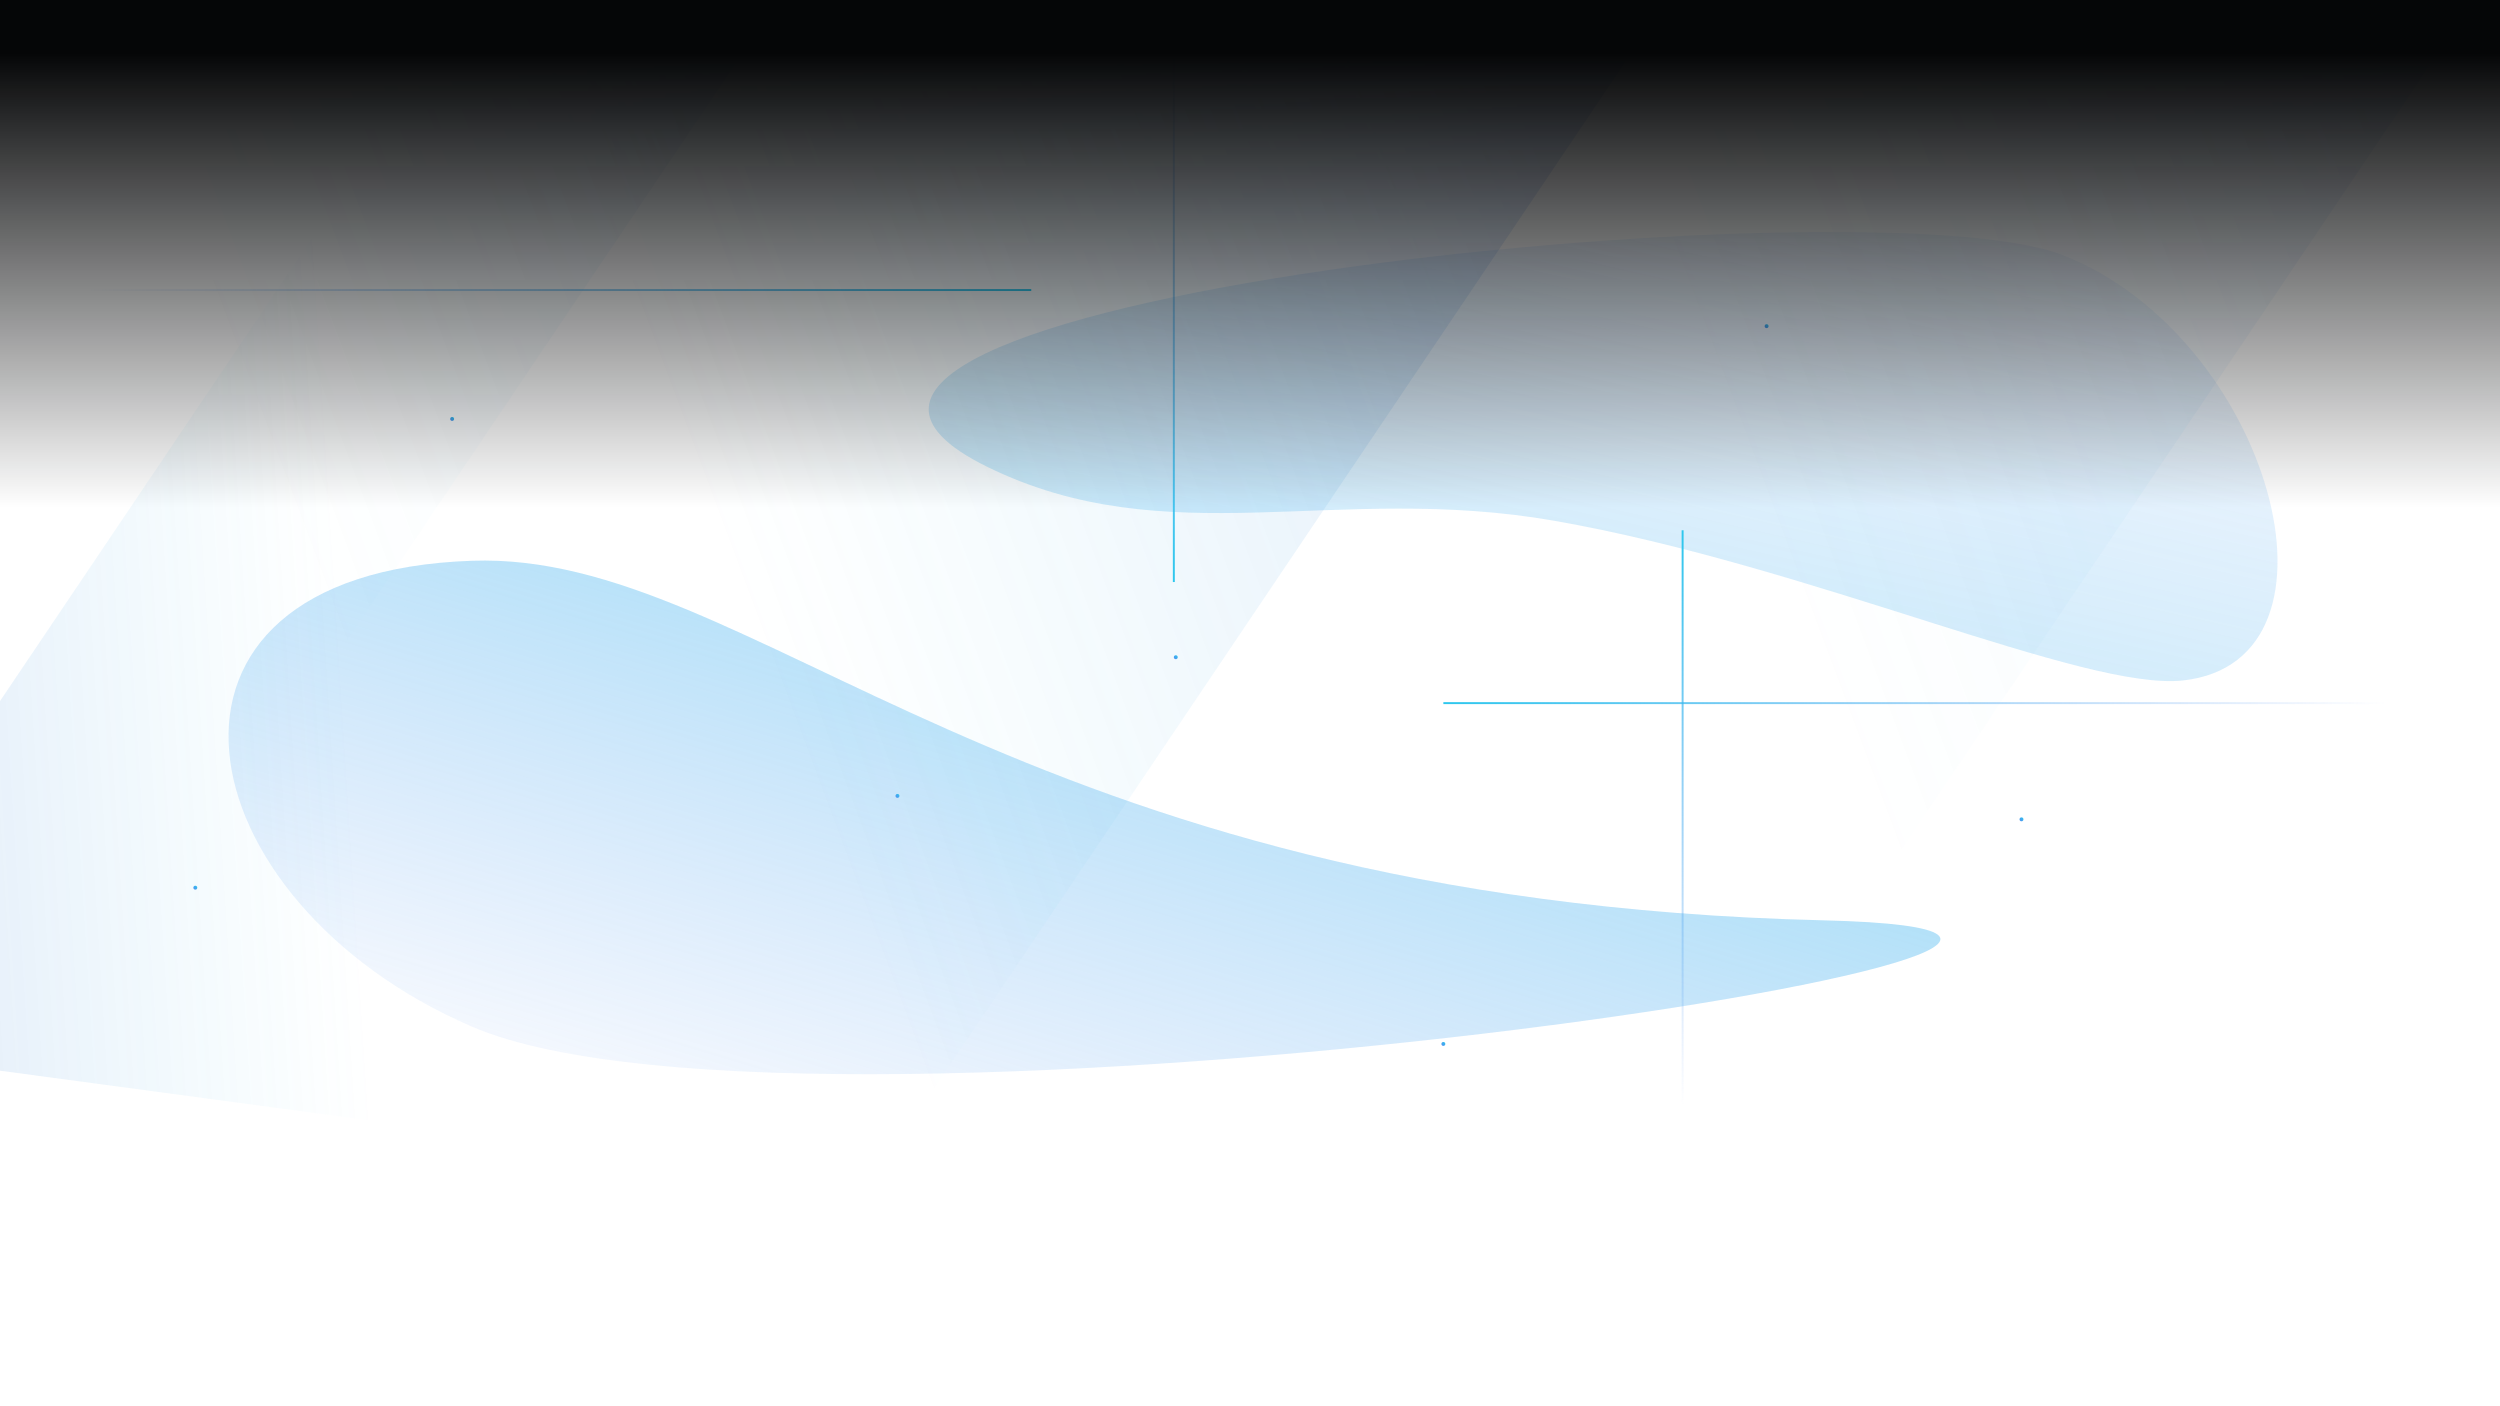 <svg width="2560" height="1440" viewBox="0 0 2560 1440" fill="none" xmlns="http://www.w3.org/2000/svg">
<g id="bg-hero" clip-path="url(#clip0)">
<g id="Vector 1037" filter="url(#filter0_f)">
<path d="M1591.21 533.209C1853.64 579.032 2134.93 708.169 2235.89 696.735C2416.67 676.264 2324.35 344.623 2112.5 261.322C1913.72 183.156 665.445 308.834 1011.17 478.159C1195.11 568.243 1367.86 494.211 1591.21 533.209Z" fill="url(#paint0_linear)" fill-opacity="0.4"/>
</g>
<path id="Vector 1500" d="M1621.24 -197.774L2579.53 -68.852L1755.68 1154.24L1621.24 -197.774Z" fill="url(#paint1_linear)" fill-opacity="0.08"/>
<g id="Vector 1038" filter="url(#filter1_f)">
<path d="M1866.81 942.404C1031.14 922.337 773.765 564.014 483.133 574.214C117.789 587.035 185.861 923.135 483.133 1051.2C833.535 1202.14 2433.13 956.003 1866.81 942.404Z" fill="url(#paint2_linear)" fill-opacity="0.6"/>
</g>
<path id="Vector 1499" d="M76.996 -257.77L896.491 -147.521L191.963 898.419L76.996 -257.77Z" fill="url(#paint3_linear)" fill-opacity="0.08"/>
<path id="Vector 1502" d="M577.429 -162.814L1713.76 -9.94L736.845 1440.39L577.429 -162.814Z" fill="url(#paint4_linear)" fill-opacity="0.15"/>
<path id="Vector 1501" d="M585.743 1175.19L-233.752 1064.94L470.776 19L585.743 1175.19Z" fill="url(#paint5_linear)" fill-opacity="0.15"/>
<g id="Ellipse 1135" filter="url(#filter2_dddd)">
<circle cx="1204" cy="673" r="2" fill="url(#paint6_linear)"/>
</g>
<g id="Ellipse 1136" filter="url(#filter3_dddd)">
<circle cx="463" cy="429" r="2" fill="url(#paint7_linear)"/>
</g>
<g id="Ellipse 1141" filter="url(#filter4_dddd)">
<circle cx="200" cy="909" r="2" fill="url(#paint8_linear)"/>
</g>
<g id="Ellipse 1137" filter="url(#filter5_dddd)">
<circle cx="1478" cy="1069" r="2" fill="url(#paint9_linear)"/>
</g>
<g id="Ellipse 1140" filter="url(#filter6_dddd)">
<circle cx="919" cy="815" r="2" fill="url(#paint10_linear)"/>
</g>
<g id="Ellipse 1138" filter="url(#filter7_dddd)">
<circle cx="2070" cy="839" r="2" fill="url(#paint11_linear)"/>
</g>
<g id="Ellipse 1139" filter="url(#filter8_dddd)">
<circle cx="1809" cy="334" r="2" fill="url(#paint12_linear)"/>
</g>
<path id="bg-hero-line4" class="bg-hero-line4" d="M1202 7V596" stroke="url(#paint13_linear)" stroke-width="2"/>
<path id="bg-hero-line3" class="bg-hero-line3" d="M1723 1132V543" stroke="url(#paint14_linear)" stroke-width="2"/>
<path id="bg-hero-line2" class="bg-hero-line2" d="M1056 297H91" stroke="url(#paint15_linear)" stroke-width="2"/>
<path id="bg-hero-line1" class="bg-hero-line1" d="M1478 720H2443" stroke="url(#paint16_linear)" stroke-width="2"/>
<rect id="Rectangle 1629" width="2560" height="520" fill="url(#paint17_linear)"/>
</g>
<defs>
<filter id="filter0_f" x="638" y="-201" width="2018.12" height="1431.48" filterUnits="userSpaceOnUse" color-interpolation-filters="sRGB">
<feFlood flood-opacity="0" result="BackgroundImageFix"/>
<feBlend mode="normal" in="SourceGraphic" in2="BackgroundImageFix" result="shape"/>
<feGaussianBlur stdDeviation="150" result="effect1_foregroundBlur"/>
</filter>
<filter id="filter1_f" x="-116" y="224" width="2453" height="1226" filterUnits="userSpaceOnUse" color-interpolation-filters="sRGB">
<feFlood flood-opacity="0" result="BackgroundImageFix"/>
<feBlend mode="normal" in="SourceGraphic" in2="BackgroundImageFix" result="shape"/>
<feGaussianBlur stdDeviation="175" result="effect1_foregroundBlur"/>
</filter>
<filter id="filter2_dddd" x="1021" y="490" width="366" height="366" filterUnits="userSpaceOnUse" color-interpolation-filters="sRGB">
<feFlood flood-opacity="0" result="BackgroundImageFix"/>
<feColorMatrix in="SourceAlpha" type="matrix" values="0 0 0 0 0 0 0 0 0 0 0 0 0 0 0 0 0 0 127 0" result="hardAlpha"/>
<feMorphology radius="1" operator="dilate" in="SourceAlpha" result="effect1_dropShadow"/>
<feOffset/>
<feGaussianBlur stdDeviation="2"/>
<feColorMatrix type="matrix" values="0 0 0 0 0.071 0 0 0 0 0.62 0 0 0 0 0.933 0 0 0 1 0"/>
<feBlend mode="normal" in2="BackgroundImageFix" result="effect1_dropShadow"/>
<feColorMatrix in="SourceAlpha" type="matrix" values="0 0 0 0 0 0 0 0 0 0 0 0 0 0 0 0 0 0 127 0" result="hardAlpha"/>
<feMorphology radius="1" operator="dilate" in="SourceAlpha" result="effect2_dropShadow"/>
<feOffset/>
<feGaussianBlur stdDeviation="7"/>
<feColorMatrix type="matrix" values="0 0 0 0 0.071 0 0 0 0 0.62 0 0 0 0 0.933 0 0 0 0.8 0"/>
<feBlend mode="normal" in2="effect1_dropShadow" result="effect2_dropShadow"/>
<feColorMatrix in="SourceAlpha" type="matrix" values="0 0 0 0 0 0 0 0 0 0 0 0 0 0 0 0 0 0 127 0" result="hardAlpha"/>
<feMorphology radius="18" operator="dilate" in="SourceAlpha" result="effect3_dropShadow"/>
<feOffset/>
<feGaussianBlur stdDeviation="48"/>
<feColorMatrix type="matrix" values="0 0 0 0 0.071 0 0 0 0 0.62 0 0 0 0 0.933 0 0 0 0.5 0"/>
<feBlend mode="normal" in2="effect2_dropShadow" result="effect3_dropShadow"/>
<feColorMatrix in="SourceAlpha" type="matrix" values="0 0 0 0 0 0 0 0 0 0 0 0 0 0 0 0 0 0 127 0" result="hardAlpha"/>
<feMorphology radius="4" operator="dilate" in="SourceAlpha" result="effect4_dropShadow"/>
<feOffset/>
<feGaussianBlur stdDeviation="88.5"/>
<feColorMatrix type="matrix" values="0 0 0 0 0.071 0 0 0 0 0.62 0 0 0 0 0.933 0 0 0 0.7 0"/>
<feBlend mode="normal" in2="effect3_dropShadow" result="effect4_dropShadow"/>
<feBlend mode="normal" in="SourceGraphic" in2="effect4_dropShadow" result="shape"/>
</filter>
<filter id="filter3_dddd" x="280" y="246" width="366" height="366" filterUnits="userSpaceOnUse" color-interpolation-filters="sRGB">
<feFlood flood-opacity="0" result="BackgroundImageFix"/>
<feColorMatrix in="SourceAlpha" type="matrix" values="0 0 0 0 0 0 0 0 0 0 0 0 0 0 0 0 0 0 127 0" result="hardAlpha"/>
<feMorphology radius="1" operator="dilate" in="SourceAlpha" result="effect1_dropShadow"/>
<feOffset/>
<feGaussianBlur stdDeviation="2"/>
<feColorMatrix type="matrix" values="0 0 0 0 0.071 0 0 0 0 0.62 0 0 0 0 0.933 0 0 0 1 0"/>
<feBlend mode="normal" in2="BackgroundImageFix" result="effect1_dropShadow"/>
<feColorMatrix in="SourceAlpha" type="matrix" values="0 0 0 0 0 0 0 0 0 0 0 0 0 0 0 0 0 0 127 0" result="hardAlpha"/>
<feMorphology radius="1" operator="dilate" in="SourceAlpha" result="effect2_dropShadow"/>
<feOffset/>
<feGaussianBlur stdDeviation="7"/>
<feColorMatrix type="matrix" values="0 0 0 0 0.071 0 0 0 0 0.62 0 0 0 0 0.933 0 0 0 0.8 0"/>
<feBlend mode="normal" in2="effect1_dropShadow" result="effect2_dropShadow"/>
<feColorMatrix in="SourceAlpha" type="matrix" values="0 0 0 0 0 0 0 0 0 0 0 0 0 0 0 0 0 0 127 0" result="hardAlpha"/>
<feMorphology radius="18" operator="dilate" in="SourceAlpha" result="effect3_dropShadow"/>
<feOffset/>
<feGaussianBlur stdDeviation="48"/>
<feColorMatrix type="matrix" values="0 0 0 0 0.071 0 0 0 0 0.62 0 0 0 0 0.933 0 0 0 0.5 0"/>
<feBlend mode="normal" in2="effect2_dropShadow" result="effect3_dropShadow"/>
<feColorMatrix in="SourceAlpha" type="matrix" values="0 0 0 0 0 0 0 0 0 0 0 0 0 0 0 0 0 0 127 0" result="hardAlpha"/>
<feMorphology radius="4" operator="dilate" in="SourceAlpha" result="effect4_dropShadow"/>
<feOffset/>
<feGaussianBlur stdDeviation="88.5"/>
<feColorMatrix type="matrix" values="0 0 0 0 0.071 0 0 0 0 0.62 0 0 0 0 0.933 0 0 0 0.7 0"/>
<feBlend mode="normal" in2="effect3_dropShadow" result="effect4_dropShadow"/>
<feBlend mode="normal" in="SourceGraphic" in2="effect4_dropShadow" result="shape"/>
</filter>
<filter id="filter4_dddd" x="17" y="726" width="366" height="366" filterUnits="userSpaceOnUse" color-interpolation-filters="sRGB">
<feFlood flood-opacity="0" result="BackgroundImageFix"/>
<feColorMatrix in="SourceAlpha" type="matrix" values="0 0 0 0 0 0 0 0 0 0 0 0 0 0 0 0 0 0 127 0" result="hardAlpha"/>
<feMorphology radius="1" operator="dilate" in="SourceAlpha" result="effect1_dropShadow"/>
<feOffset/>
<feGaussianBlur stdDeviation="2"/>
<feColorMatrix type="matrix" values="0 0 0 0 0.071 0 0 0 0 0.62 0 0 0 0 0.933 0 0 0 1 0"/>
<feBlend mode="normal" in2="BackgroundImageFix" result="effect1_dropShadow"/>
<feColorMatrix in="SourceAlpha" type="matrix" values="0 0 0 0 0 0 0 0 0 0 0 0 0 0 0 0 0 0 127 0" result="hardAlpha"/>
<feMorphology radius="1" operator="dilate" in="SourceAlpha" result="effect2_dropShadow"/>
<feOffset/>
<feGaussianBlur stdDeviation="7"/>
<feColorMatrix type="matrix" values="0 0 0 0 0.071 0 0 0 0 0.62 0 0 0 0 0.933 0 0 0 0.8 0"/>
<feBlend mode="normal" in2="effect1_dropShadow" result="effect2_dropShadow"/>
<feColorMatrix in="SourceAlpha" type="matrix" values="0 0 0 0 0 0 0 0 0 0 0 0 0 0 0 0 0 0 127 0" result="hardAlpha"/>
<feMorphology radius="18" operator="dilate" in="SourceAlpha" result="effect3_dropShadow"/>
<feOffset/>
<feGaussianBlur stdDeviation="48"/>
<feColorMatrix type="matrix" values="0 0 0 0 0.071 0 0 0 0 0.62 0 0 0 0 0.933 0 0 0 0.5 0"/>
<feBlend mode="normal" in2="effect2_dropShadow" result="effect3_dropShadow"/>
<feColorMatrix in="SourceAlpha" type="matrix" values="0 0 0 0 0 0 0 0 0 0 0 0 0 0 0 0 0 0 127 0" result="hardAlpha"/>
<feMorphology radius="4" operator="dilate" in="SourceAlpha" result="effect4_dropShadow"/>
<feOffset/>
<feGaussianBlur stdDeviation="88.5"/>
<feColorMatrix type="matrix" values="0 0 0 0 0.071 0 0 0 0 0.62 0 0 0 0 0.933 0 0 0 0.7 0"/>
<feBlend mode="normal" in2="effect3_dropShadow" result="effect4_dropShadow"/>
<feBlend mode="normal" in="SourceGraphic" in2="effect4_dropShadow" result="shape"/>
</filter>
<filter id="filter5_dddd" x="1295" y="886" width="366" height="366" filterUnits="userSpaceOnUse" color-interpolation-filters="sRGB">
<feFlood flood-opacity="0" result="BackgroundImageFix"/>
<feColorMatrix in="SourceAlpha" type="matrix" values="0 0 0 0 0 0 0 0 0 0 0 0 0 0 0 0 0 0 127 0" result="hardAlpha"/>
<feMorphology radius="1" operator="dilate" in="SourceAlpha" result="effect1_dropShadow"/>
<feOffset/>
<feGaussianBlur stdDeviation="2"/>
<feColorMatrix type="matrix" values="0 0 0 0 0.071 0 0 0 0 0.62 0 0 0 0 0.933 0 0 0 1 0"/>
<feBlend mode="normal" in2="BackgroundImageFix" result="effect1_dropShadow"/>
<feColorMatrix in="SourceAlpha" type="matrix" values="0 0 0 0 0 0 0 0 0 0 0 0 0 0 0 0 0 0 127 0" result="hardAlpha"/>
<feMorphology radius="1" operator="dilate" in="SourceAlpha" result="effect2_dropShadow"/>
<feOffset/>
<feGaussianBlur stdDeviation="7"/>
<feColorMatrix type="matrix" values="0 0 0 0 0.071 0 0 0 0 0.62 0 0 0 0 0.933 0 0 0 0.8 0"/>
<feBlend mode="normal" in2="effect1_dropShadow" result="effect2_dropShadow"/>
<feColorMatrix in="SourceAlpha" type="matrix" values="0 0 0 0 0 0 0 0 0 0 0 0 0 0 0 0 0 0 127 0" result="hardAlpha"/>
<feMorphology radius="18" operator="dilate" in="SourceAlpha" result="effect3_dropShadow"/>
<feOffset/>
<feGaussianBlur stdDeviation="48"/>
<feColorMatrix type="matrix" values="0 0 0 0 0.071 0 0 0 0 0.62 0 0 0 0 0.933 0 0 0 0.5 0"/>
<feBlend mode="normal" in2="effect2_dropShadow" result="effect3_dropShadow"/>
<feColorMatrix in="SourceAlpha" type="matrix" values="0 0 0 0 0 0 0 0 0 0 0 0 0 0 0 0 0 0 127 0" result="hardAlpha"/>
<feMorphology radius="4" operator="dilate" in="SourceAlpha" result="effect4_dropShadow"/>
<feOffset/>
<feGaussianBlur stdDeviation="88.5"/>
<feColorMatrix type="matrix" values="0 0 0 0 0.071 0 0 0 0 0.62 0 0 0 0 0.933 0 0 0 0.7 0"/>
<feBlend mode="normal" in2="effect3_dropShadow" result="effect4_dropShadow"/>
<feBlend mode="normal" in="SourceGraphic" in2="effect4_dropShadow" result="shape"/>
</filter>
<filter id="filter6_dddd" x="736" y="632" width="366" height="366" filterUnits="userSpaceOnUse" color-interpolation-filters="sRGB">
<feFlood flood-opacity="0" result="BackgroundImageFix"/>
<feColorMatrix in="SourceAlpha" type="matrix" values="0 0 0 0 0 0 0 0 0 0 0 0 0 0 0 0 0 0 127 0" result="hardAlpha"/>
<feMorphology radius="1" operator="dilate" in="SourceAlpha" result="effect1_dropShadow"/>
<feOffset/>
<feGaussianBlur stdDeviation="2"/>
<feColorMatrix type="matrix" values="0 0 0 0 0.071 0 0 0 0 0.62 0 0 0 0 0.933 0 0 0 1 0"/>
<feBlend mode="normal" in2="BackgroundImageFix" result="effect1_dropShadow"/>
<feColorMatrix in="SourceAlpha" type="matrix" values="0 0 0 0 0 0 0 0 0 0 0 0 0 0 0 0 0 0 127 0" result="hardAlpha"/>
<feMorphology radius="1" operator="dilate" in="SourceAlpha" result="effect2_dropShadow"/>
<feOffset/>
<feGaussianBlur stdDeviation="7"/>
<feColorMatrix type="matrix" values="0 0 0 0 0.071 0 0 0 0 0.62 0 0 0 0 0.933 0 0 0 0.8 0"/>
<feBlend mode="normal" in2="effect1_dropShadow" result="effect2_dropShadow"/>
<feColorMatrix in="SourceAlpha" type="matrix" values="0 0 0 0 0 0 0 0 0 0 0 0 0 0 0 0 0 0 127 0" result="hardAlpha"/>
<feMorphology radius="18" operator="dilate" in="SourceAlpha" result="effect3_dropShadow"/>
<feOffset/>
<feGaussianBlur stdDeviation="48"/>
<feColorMatrix type="matrix" values="0 0 0 0 0.071 0 0 0 0 0.62 0 0 0 0 0.933 0 0 0 0.5 0"/>
<feBlend mode="normal" in2="effect2_dropShadow" result="effect3_dropShadow"/>
<feColorMatrix in="SourceAlpha" type="matrix" values="0 0 0 0 0 0 0 0 0 0 0 0 0 0 0 0 0 0 127 0" result="hardAlpha"/>
<feMorphology radius="4" operator="dilate" in="SourceAlpha" result="effect4_dropShadow"/>
<feOffset/>
<feGaussianBlur stdDeviation="88.5"/>
<feColorMatrix type="matrix" values="0 0 0 0 0.071 0 0 0 0 0.62 0 0 0 0 0.933 0 0 0 0.7 0"/>
<feBlend mode="normal" in2="effect3_dropShadow" result="effect4_dropShadow"/>
<feBlend mode="normal" in="SourceGraphic" in2="effect4_dropShadow" result="shape"/>
</filter>
<filter id="filter7_dddd" x="1887" y="656" width="366" height="366" filterUnits="userSpaceOnUse" color-interpolation-filters="sRGB">
<feFlood flood-opacity="0" result="BackgroundImageFix"/>
<feColorMatrix in="SourceAlpha" type="matrix" values="0 0 0 0 0 0 0 0 0 0 0 0 0 0 0 0 0 0 127 0" result="hardAlpha"/>
<feMorphology radius="1" operator="dilate" in="SourceAlpha" result="effect1_dropShadow"/>
<feOffset/>
<feGaussianBlur stdDeviation="2"/>
<feColorMatrix type="matrix" values="0 0 0 0 0.071 0 0 0 0 0.62 0 0 0 0 0.933 0 0 0 1 0"/>
<feBlend mode="normal" in2="BackgroundImageFix" result="effect1_dropShadow"/>
<feColorMatrix in="SourceAlpha" type="matrix" values="0 0 0 0 0 0 0 0 0 0 0 0 0 0 0 0 0 0 127 0" result="hardAlpha"/>
<feMorphology radius="1" operator="dilate" in="SourceAlpha" result="effect2_dropShadow"/>
<feOffset/>
<feGaussianBlur stdDeviation="7"/>
<feColorMatrix type="matrix" values="0 0 0 0 0.071 0 0 0 0 0.62 0 0 0 0 0.933 0 0 0 0.8 0"/>
<feBlend mode="normal" in2="effect1_dropShadow" result="effect2_dropShadow"/>
<feColorMatrix in="SourceAlpha" type="matrix" values="0 0 0 0 0 0 0 0 0 0 0 0 0 0 0 0 0 0 127 0" result="hardAlpha"/>
<feMorphology radius="18" operator="dilate" in="SourceAlpha" result="effect3_dropShadow"/>
<feOffset/>
<feGaussianBlur stdDeviation="48"/>
<feColorMatrix type="matrix" values="0 0 0 0 0.071 0 0 0 0 0.62 0 0 0 0 0.933 0 0 0 0.5 0"/>
<feBlend mode="normal" in2="effect2_dropShadow" result="effect3_dropShadow"/>
<feColorMatrix in="SourceAlpha" type="matrix" values="0 0 0 0 0 0 0 0 0 0 0 0 0 0 0 0 0 0 127 0" result="hardAlpha"/>
<feMorphology radius="4" operator="dilate" in="SourceAlpha" result="effect4_dropShadow"/>
<feOffset/>
<feGaussianBlur stdDeviation="88.5"/>
<feColorMatrix type="matrix" values="0 0 0 0 0.071 0 0 0 0 0.62 0 0 0 0 0.933 0 0 0 0.7 0"/>
<feBlend mode="normal" in2="effect3_dropShadow" result="effect4_dropShadow"/>
<feBlend mode="normal" in="SourceGraphic" in2="effect4_dropShadow" result="shape"/>
</filter>
<filter id="filter8_dddd" x="1626" y="151" width="366" height="366" filterUnits="userSpaceOnUse" color-interpolation-filters="sRGB">
<feFlood flood-opacity="0" result="BackgroundImageFix"/>
<feColorMatrix in="SourceAlpha" type="matrix" values="0 0 0 0 0 0 0 0 0 0 0 0 0 0 0 0 0 0 127 0" result="hardAlpha"/>
<feMorphology radius="1" operator="dilate" in="SourceAlpha" result="effect1_dropShadow"/>
<feOffset/>
<feGaussianBlur stdDeviation="2"/>
<feColorMatrix type="matrix" values="0 0 0 0 0.071 0 0 0 0 0.62 0 0 0 0 0.933 0 0 0 1 0"/>
<feBlend mode="normal" in2="BackgroundImageFix" result="effect1_dropShadow"/>
<feColorMatrix in="SourceAlpha" type="matrix" values="0 0 0 0 0 0 0 0 0 0 0 0 0 0 0 0 0 0 127 0" result="hardAlpha"/>
<feMorphology radius="1" operator="dilate" in="SourceAlpha" result="effect2_dropShadow"/>
<feOffset/>
<feGaussianBlur stdDeviation="7"/>
<feColorMatrix type="matrix" values="0 0 0 0 0.071 0 0 0 0 0.62 0 0 0 0 0.933 0 0 0 0.8 0"/>
<feBlend mode="normal" in2="effect1_dropShadow" result="effect2_dropShadow"/>
<feColorMatrix in="SourceAlpha" type="matrix" values="0 0 0 0 0 0 0 0 0 0 0 0 0 0 0 0 0 0 127 0" result="hardAlpha"/>
<feMorphology radius="18" operator="dilate" in="SourceAlpha" result="effect3_dropShadow"/>
<feOffset/>
<feGaussianBlur stdDeviation="48"/>
<feColorMatrix type="matrix" values="0 0 0 0 0.071 0 0 0 0 0.62 0 0 0 0 0.933 0 0 0 0.5 0"/>
<feBlend mode="normal" in2="effect2_dropShadow" result="effect3_dropShadow"/>
<feColorMatrix in="SourceAlpha" type="matrix" values="0 0 0 0 0 0 0 0 0 0 0 0 0 0 0 0 0 0 127 0" result="hardAlpha"/>
<feMorphology radius="4" operator="dilate" in="SourceAlpha" result="effect4_dropShadow"/>
<feOffset/>
<feGaussianBlur stdDeviation="88.5"/>
<feColorMatrix type="matrix" values="0 0 0 0 0.071 0 0 0 0 0.62 0 0 0 0 0.933 0 0 0 0.7 0"/>
<feBlend mode="normal" in2="effect3_dropShadow" result="effect4_dropShadow"/>
<feBlend mode="normal" in="SourceGraphic" in2="effect4_dropShadow" result="shape"/>
</filter>
<linearGradient id="paint0_linear" x1="1051.12" y1="930.477" x2="1285.37" y2="-115.472" gradientUnits="userSpaceOnUse">
<stop stop-color="#2DC7ED"/>
<stop offset="1" stop-color="#538BF0" stop-opacity="0"/>
</linearGradient>
<linearGradient id="paint1_linear" x1="2461.18" y1="31.649" x2="1717.23" y2="309.332" gradientUnits="userSpaceOnUse">
<stop stop-color="#366ED1"/>
<stop offset="1" stop-color="#2DC7ED" stop-opacity="0"/>
</linearGradient>
<linearGradient id="paint2_linear" x1="1987" y1="574" x2="1697.41" y2="1539.11" gradientUnits="userSpaceOnUse">
<stop stop-color="#2DC7ED"/>
<stop offset="1" stop-color="#538BF0" stop-opacity="0"/>
</linearGradient>
<linearGradient id="paint3_linear" x1="795.286" y1="-61.577" x2="159.083" y2="175.888" gradientUnits="userSpaceOnUse">
<stop stop-color="#366ED1"/>
<stop offset="1" stop-color="#2DC7ED" stop-opacity="0"/>
</linearGradient>
<linearGradient id="paint4_linear" x1="1573.43" y1="109.233" x2="691.252" y2="438.509" gradientUnits="userSpaceOnUse">
<stop stop-color="#366ED1"/>
<stop offset="1" stop-color="#2DC7ED" stop-opacity="0"/>
</linearGradient>
<linearGradient id="paint5_linear" x1="-132.547" y1="978.996" x2="370.844" y2="946.944" gradientUnits="userSpaceOnUse">
<stop stop-color="#366ED1"/>
<stop offset="1" stop-color="#2DC7ED" stop-opacity="0"/>
</linearGradient>
<linearGradient id="paint6_linear" x1="1206" y1="671" x2="1202" y2="675" gradientUnits="userSpaceOnUse">
<stop stop-color="#2DC7ED"/>
<stop offset="1" stop-color="#538BF0"/>
</linearGradient>
<linearGradient id="paint7_linear" x1="465" y1="427" x2="461" y2="431" gradientUnits="userSpaceOnUse">
<stop stop-color="#2DC7ED"/>
<stop offset="1" stop-color="#538BF0"/>
</linearGradient>
<linearGradient id="paint8_linear" x1="202" y1="907" x2="198" y2="911" gradientUnits="userSpaceOnUse">
<stop stop-color="#2DC7ED"/>
<stop offset="1" stop-color="#538BF0"/>
</linearGradient>
<linearGradient id="paint9_linear" x1="1480" y1="1067" x2="1476" y2="1071" gradientUnits="userSpaceOnUse">
<stop stop-color="#2DC7ED"/>
<stop offset="1" stop-color="#538BF0"/>
</linearGradient>
<linearGradient id="paint10_linear" x1="921" y1="813" x2="917" y2="817" gradientUnits="userSpaceOnUse">
<stop stop-color="#2DC7ED"/>
<stop offset="1" stop-color="#538BF0"/>
</linearGradient>
<linearGradient id="paint11_linear" x1="2072" y1="837" x2="2068" y2="841" gradientUnits="userSpaceOnUse">
<stop stop-color="#2DC7ED"/>
<stop offset="1" stop-color="#538BF0"/>
</linearGradient>
<linearGradient id="paint12_linear" x1="1811" y1="332" x2="1807" y2="336" gradientUnits="userSpaceOnUse">
<stop stop-color="#2DC7ED"/>
<stop offset="1" stop-color="#538BF0"/>
</linearGradient>
<linearGradient id="paint13_linear" x1="1202.49" y1="596" x2="1202.5" y2="7" gradientUnits="userSpaceOnUse">
<stop stop-color="#2DC7ED"/>
<stop offset="1" stop-color="#538BF0" stop-opacity="0"/>
</linearGradient>
<linearGradient id="paint14_linear" x1="1723.49" y1="543" x2="1723.5" y2="1132" gradientUnits="userSpaceOnUse">
<stop stop-color="#2DC7ED"/>
<stop offset="1" stop-color="#538BF0" stop-opacity="0"/>
</linearGradient>
<linearGradient id="paint15_linear" x1="1056" y1="297.505" x2="91" y2="297.483" gradientUnits="userSpaceOnUse">
<stop stop-color="#2DC7ED"/>
<stop offset="1" stop-color="#538BF0" stop-opacity="0"/>
</linearGradient>
<linearGradient id="paint16_linear" x1="1478" y1="719.495" x2="2443" y2="719.517" gradientUnits="userSpaceOnUse">
<stop stop-color="#2DC7ED"/>
<stop offset="1" stop-color="#538BF0" stop-opacity="0"/>
</linearGradient>
<linearGradient id="paint17_linear" x1="1280" y1="54.167" x2="1280" y2="520" gradientUnits="userSpaceOnUse">
<stop stop-color="#050607"/>
<stop offset="1" stop-color="#050607" stop-opacity="0"/>
</linearGradient>
<clipPath id="clip0">
<rect width="2560" height="1440" fill="white"/>
</clipPath>
</defs>
</svg>
